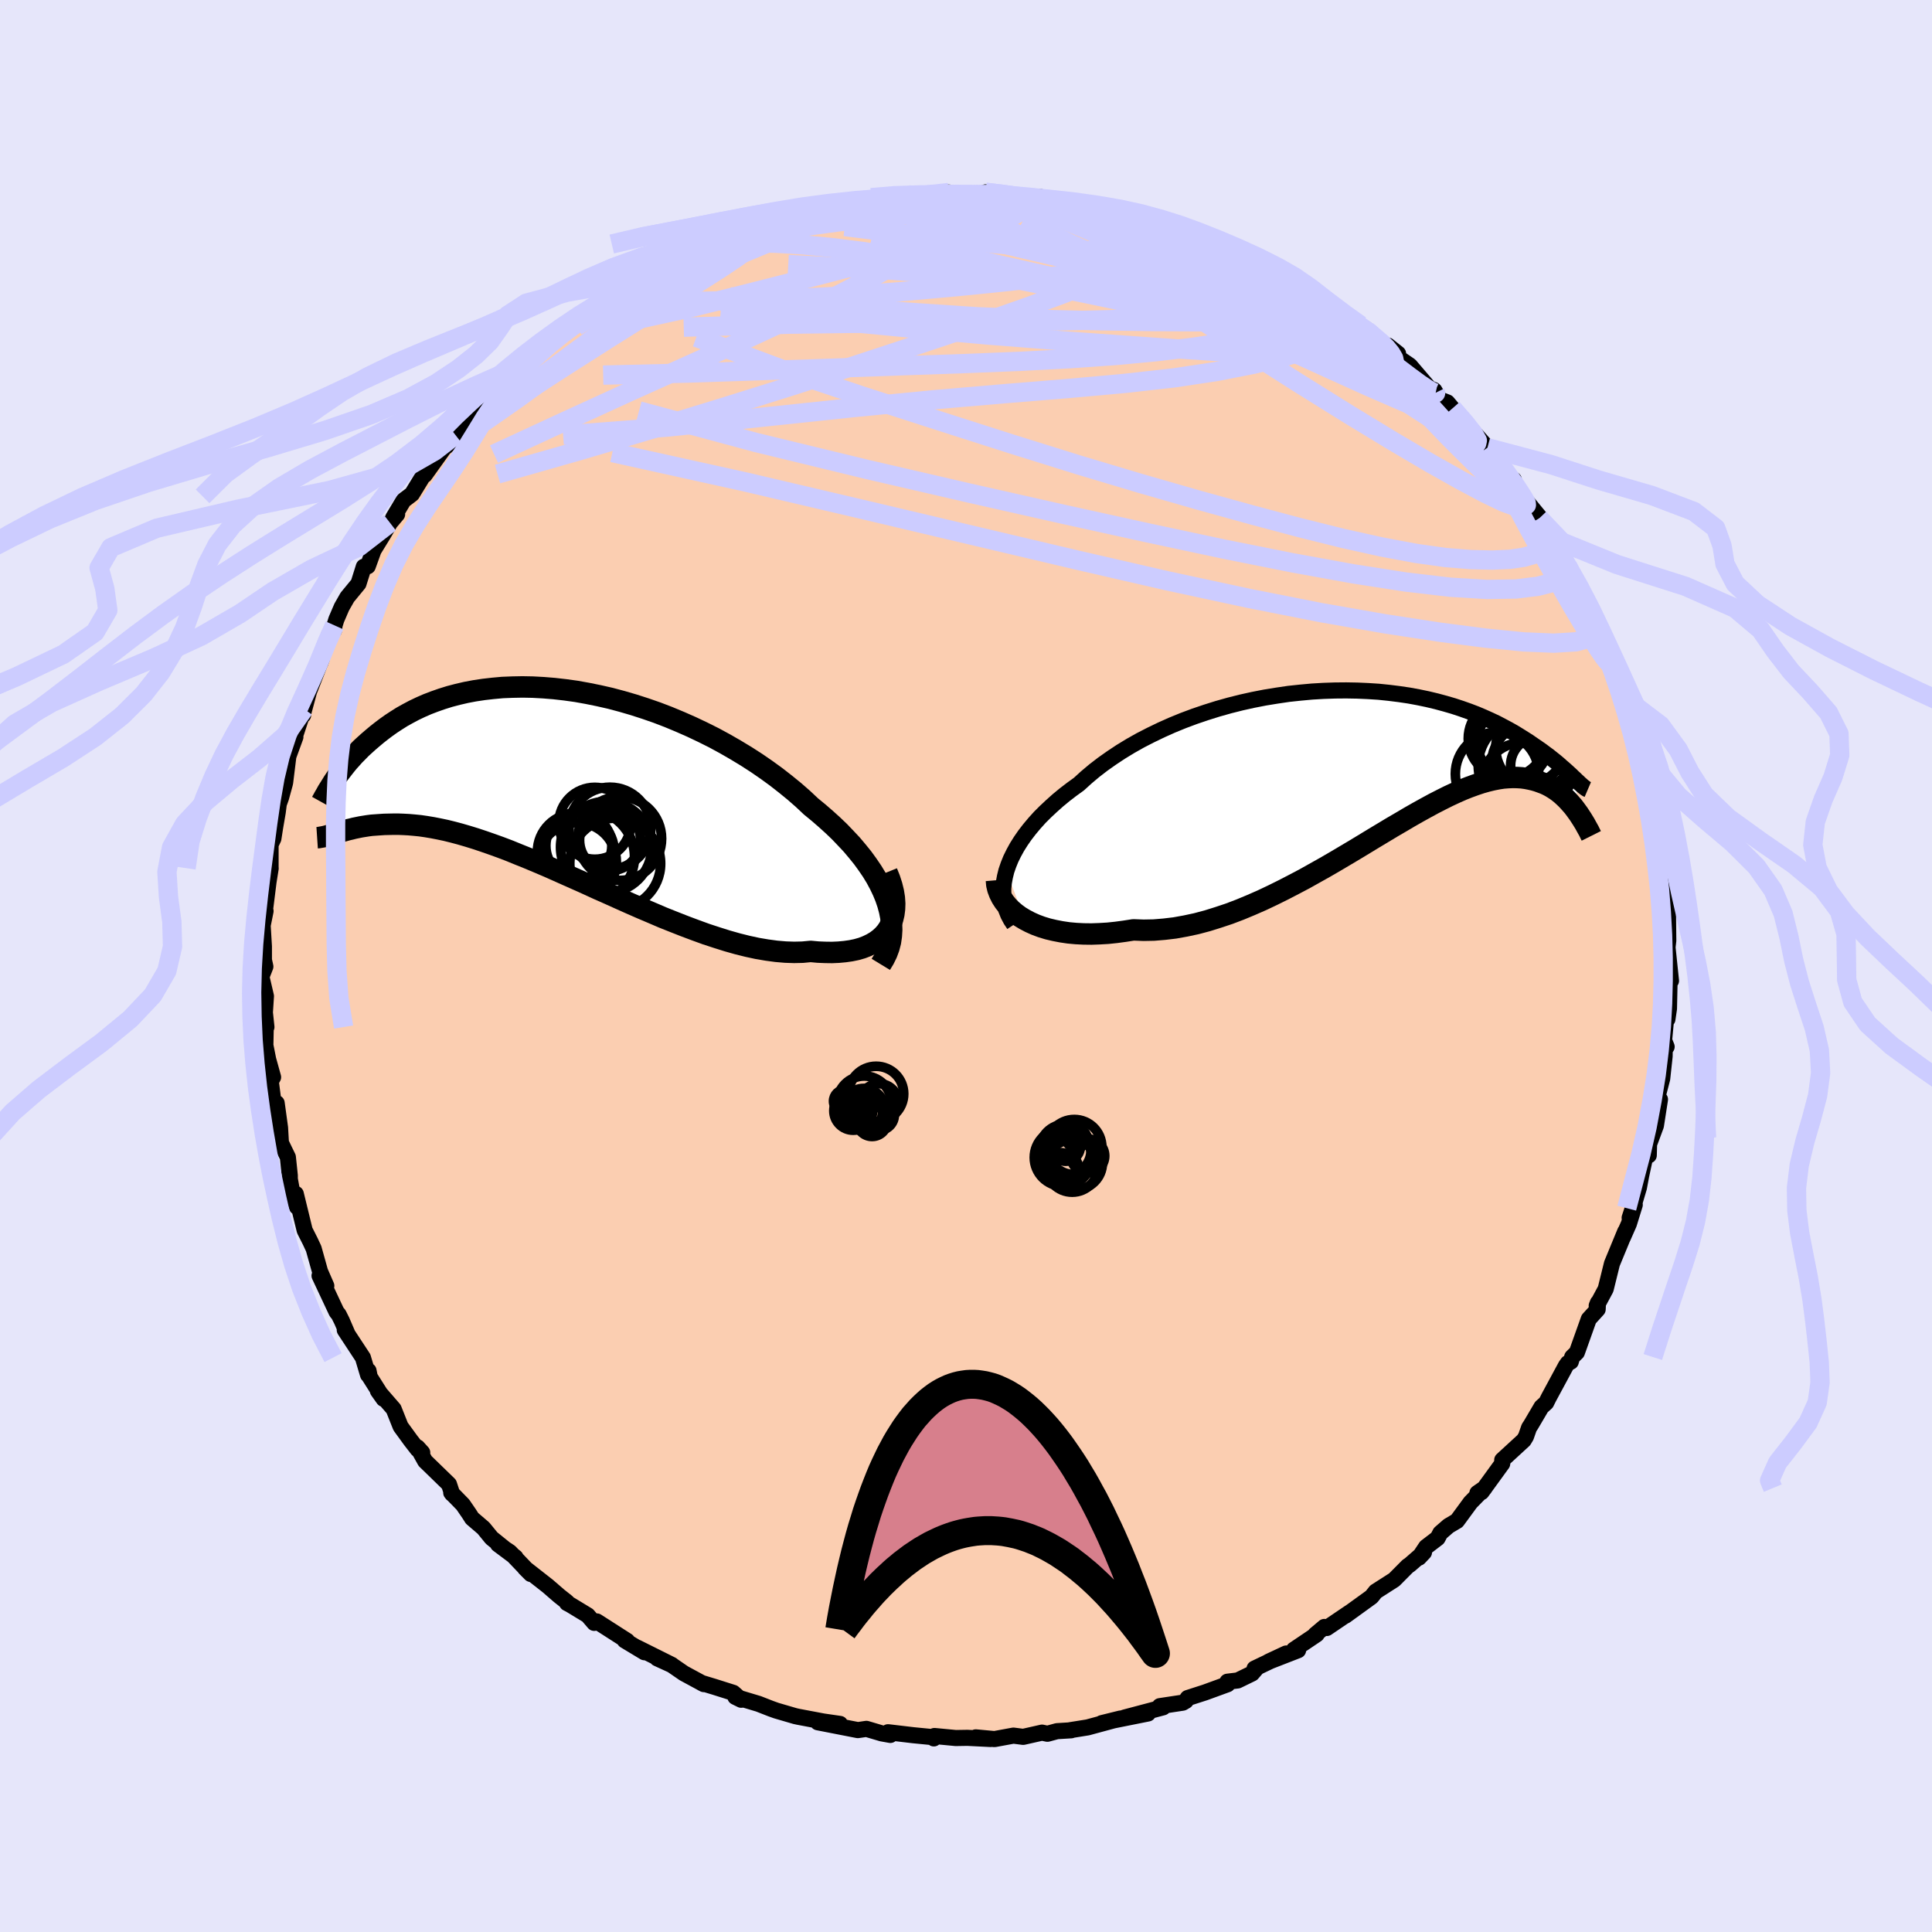 <svg viewBox="-100 -100 200 200" xmlns="http://www.w3.org/2000/svg" width="500" height="500" id="face-svg">
    <defs>
      <clipPath id="leftEyeClipPath">
        <polyline points="34.96,12.96 34.73,12.28 34.45,11.6 34.12,10.91 33.75,10.22 33.33,9.53 32.86,8.84 32.36,8.15 31.81,7.47 31.23,6.78 30.6,6.11 29.95,5.43 29.26,4.77 28.53,4.11 27.78,3.46 27,2.82 26.17,2.04 25.29,1.27 24.37,0.52 23.41,-0.23 22.42,-0.95 21.39,-1.66 20.32,-2.35 19.23,-3.01 18.12,-3.65 16.98,-4.27 15.82,-4.85 14.64,-5.41 13.46,-5.93 12.26,-6.43 11.06,-6.89 9.85,-7.31 8.64,-7.7 7.44,-8.05 6.24,-8.37 5.05,-8.64 3.87,-8.88 2.7,-9.09 1.55,-9.25 0.41,-9.38 -0.7,-9.47 -1.8,-9.53 -2.87,-9.55 -3.91,-9.53 -4.93,-9.49 -5.92,-9.4 -6.88,-9.29 -7.81,-9.15 -8.71,-8.98 -9.57,-8.78 -10.41,-8.56 -11.21,-8.31 -11.98,-8.04 -12.71,-7.76 -13.42,-7.45 -14.09,-7.13 -14.73,-6.79 -15.34,-6.45 -15.91,-6.09 -16.46,-5.73 -16.98,-5.36 -17.47,-4.99 -17.94,-4.62 -18.38,-4.25 -18.8,-3.89 -19.2,-3.53 -19.58,-3.18 -19.93,-2.82 -20.27,-2.48 -20.58,-2.13 -20.88,-1.8 -21.15,-1.47 -21.41,-1.14 -21.65,-0.83 -21.88,-0.53 -22.09,-0.24 -22.28,0.04 -22.46,0.31 -22.62,0.57 -22.77,0.81 -22.24,5.62 -21.99,5.54 -21.74,5.47 -21.48,5.39 -21.2,5.31 -20.91,5.23 -20.6,5.16 -20.29,5.08 -19.95,5.01 -19.61,4.94 -19.24,4.88 -18.86,4.82 -18.47,4.77 -18.05,4.74 -17.62,4.71 -17.17,4.68 -16.71,4.67 -16.22,4.66 -15.71,4.66 -15.19,4.68 -14.63,4.71 -14.06,4.76 -13.46,4.82 -12.84,4.91 -12.18,5.02 -11.51,5.15 -10.8,5.3 -10.07,5.48 -9.32,5.68 -8.53,5.91 -7.72,6.16 -6.88,6.44 -6.02,6.74 -5.13,7.06 -4.21,7.41 -3.28,7.79 -2.31,8.18 -1.33,8.59 -0.32,9.02 0.7,9.47 1.75,9.94 2.81,10.41 3.88,10.89 4.97,11.39 6.08,11.88 7.19,12.38 8.31,12.88 9.43,13.37 10.56,13.85 11.68,14.33 12.81,14.78 13.93,15.22 15.05,15.64 16.15,16.04 17.25,16.4 18.33,16.74 19.39,17.04 20.43,17.3 21.45,17.52 22.45,17.69 23.42,17.82 24.36,17.9 25.26,17.93 26.13,17.91 26.97,17.83 27.73,17.9 28.47,17.93 29.18,17.94 29.86,17.91 30.51,17.85 31.14,17.76 31.72,17.64 32.28,17.48 32.8,17.28 33.28,17.05 33.72,16.79 34.12,16.49 34.48,16.16 34.8,15.79 35.07,15.39" />
      </clipPath>
      <clipPath id="rightEyeClipPath">
        <polyline points="-37.56,11.6 -37.35,10.99 -37.1,10.37 -36.8,9.76 -36.46,9.14 -36.07,8.52 -35.64,7.9 -35.17,7.29 -34.66,6.68 -34.11,6.07 -33.52,5.48 -32.89,4.89 -32.23,4.3 -31.54,3.73 -30.81,3.17 -30.05,2.62 -29.28,1.92 -28.46,1.23 -27.59,0.56 -26.67,-0.09 -25.72,-0.72 -24.72,-1.33 -23.69,-1.91 -22.62,-2.46 -21.52,-2.99 -20.4,-3.49 -19.25,-3.96 -18.07,-4.4 -16.89,-4.8 -15.68,-5.18 -14.47,-5.52 -13.24,-5.83 -12.02,-6.1 -10.79,-6.34 -9.56,-6.54 -8.34,-6.72 -7.12,-6.85 -5.92,-6.96 -4.72,-7.03 -3.54,-7.07 -2.38,-7.08 -1.24,-7.06 -0.12,-7.01 0.97,-6.94 2.04,-6.83 3.08,-6.7 4.1,-6.55 5.08,-6.37 6.04,-6.17 6.96,-5.95 7.85,-5.71 8.71,-5.46 9.53,-5.19 10.32,-4.91 11.08,-4.62 11.81,-4.31 12.5,-4 13.16,-3.69 13.79,-3.36 14.39,-3.04 14.96,-2.72 15.5,-2.39 16.01,-2.07 16.5,-1.76 16.96,-1.44 17.4,-1.14 17.82,-0.85 18.22,-0.55 18.6,-0.27 18.95,0.01 19.29,0.28 19.6,0.54 19.89,0.8 20.17,1.04 20.43,1.27 20.67,1.49 20.9,1.7 21.1,1.9 21.3,2.08 21.48,2.26 21.48,5.43 21.29,5.17 21.09,4.91 20.87,4.66 20.65,4.41 20.42,4.17 20.17,3.93 19.92,3.7 19.65,3.48 19.37,3.27 19.08,3.08 18.77,2.89 18.45,2.72 18.12,2.57 17.77,2.44 17.41,2.31 17.03,2.2 16.64,2.11 16.23,2.03 15.8,1.97 15.35,1.94 14.88,1.93 14.39,1.95 13.88,1.99 13.35,2.07 12.79,2.18 12.21,2.32 11.61,2.49 10.98,2.7 10.32,2.94 9.64,3.21 8.94,3.52 8.21,3.86 7.45,4.24 6.67,4.64 5.86,5.08 5.03,5.54 4.17,6.03 3.29,6.55 2.38,7.08 1.45,7.64 0.5,8.21 -0.47,8.8 -1.46,9.4 -2.47,10 -3.5,10.61 -4.55,11.22 -5.62,11.82 -6.69,12.42 -7.79,13 -8.89,13.57 -10,14.12 -11.12,14.65 -12.24,15.14 -13.37,15.61 -14.5,16.04 -15.64,16.42 -16.76,16.77 -17.89,17.07 -19.01,17.31 -20.12,17.51 -21.21,17.64 -22.3,17.73 -23.36,17.75 -24.41,17.71 -25.31,17.85 -26.2,17.97 -27.06,18.06 -27.92,18.11 -28.75,18.14 -29.56,18.13 -30.35,18.09 -31.12,18.02 -31.86,17.91 -32.58,17.77 -33.26,17.61 -33.92,17.41 -34.54,17.18 -35.12,16.92 -35.67,16.63" />
      </clipPath>
      <filter id="fuzzy">
        <feTurbulence id="turbulence" baseFrequency="0.05" numOctaves="3" type="noise" result="noise" />
        <feDisplacementMap in="SourceGraphic" in2="noise" scale="2" />
      </filter>
      <linearGradient id="rainbowGradient" x1="0%" y1="0%" x2="100%" y2="0%">
        <stop offset="0%" style="stop-color: [object Object]; stop-opacity: 1" />
        <stop offset="50%" style="stop-color: [object Object]; stop-opacity: 1" />
        <stop offset="100%" style="stop-color: [object Object]; stop-opacity: 1" />
      </linearGradient>
    </defs>
    <rect x="-100" y="-100" width="100%" height="100%" fill="rgb(230, 230, 250)" />
    <polyline id="faceContour" points="72.98,1.53 72.75,1.05 72.83,1.71 72.77,4.42 72.61,5.51 72.55,4.67 72.15,8.92 72.53,8.36 72.34,7.89 72.32,9.34 72.07,11.66 71.54,13.7 71.84,13.81 71.42,16.52 70.62,18.68 70.68,19.6 70.73,17.79 69.89,21.71 69.66,22.94 69.03,25.07 68.7,26.07 69.23,24.72 68.62,26.69 67.99,28.12 68.24,27.49 66.87,30.81 66.81,31.05 66.22,33.44 65.29,35.17 65.42,34.85 65.39,35.54 64.47,36.55 63.24,40 62.75,40.48 62.61,40.96 62.3,41.11 62.09,41.41 60.32,44.69 60.06,45.21 59.57,45.65 58.47,47.52 58.29,47.79 57.97,48.71 57.74,49.09 55.51,51.14 55.51,51.51 53.37,54.46 52.94,54.56 53.68,54.05 52.23,55.53 50.83,57.44 49.95,57.96 49.1,58.7 48.82,59.23 47.63,60.14 46.89,61.25 47.41,60.7 45.93,61.99 45.73,62.12 44.33,63.53 42.41,64.76 41.98,65.3 39.27,67.26 39.71,66.93 37.35,68.53 37.1,68.42 36.15,69.22 36.3,69.19 33.94,70.78 34.38,70.83 31.32,72.02 33.14,71.17 29.87,72.73 30.12,72.65 29.61,73.24 28.13,73.96 27.06,74.09 27.08,74.35 24.75,75.2 22.95,75.78 22.76,76.07 22.44,76.26 20.06,76.62 20.41,76.74 16.41,77.8 18.84,77.38 15.34,78.08 14.05,78.38 15.99,77.9 12.59,78.82 10.78,79.11 10.89,79.12 9.42,79.21 8.43,79.48 7.87,79.36 5.92,79.8 4.91,79.67 2.95,80.03 1.01,79.85 2.54,80.02 0.14,79.9 -1.06,79.92 -3.27,79.71 -3.33,79.96 -3.51,79.82 -5.45,79.63 -8.07,79.32 -7.83,79.6 -8.72,79.44 -10.31,78.97 -10.84,79.05 -11.2,79.1 -15.34,78.29 -13.04,78.46 -14.77,78.21 -17.37,77.72 -17.69,77.65 -19.64,77.08 -20.2,76.88 -21.48,76.38 -23.88,75.66 -23.27,75.96 -24.09,75.24 -26.05,74.62 -27.37,74.22 -27.14,74.34 -29.21,73.22 -30.46,72.36 -31.97,71.67 -30.45,72.35 -34.04,70.56 -33.29,71.04 -35.33,69.81 -35.07,69.87 -38.22,67.85 -38.49,68 -39.16,67.22 -40.99,66.11 -41.3,65.95 -41.3,65.85 -42.12,65.2 -43.31,64.17 -45.66,62.33 -45.05,62.94 -47.22,60.67 -48.45,59.86 -46.63,61.22 -49.11,59.22 -49.95,58.19 -51.13,57.18 -51.43,56.71 -52.08,55.76 -53.29,54.52 -53.19,54.65 -53.52,53.65 -55.99,51.25 -56.78,49.83 -56.29,50.37 -56.77,50.03 -57.49,49.1 -58.53,47.67 -59.25,45.86 -60.88,43.98 -60.29,44.81 -61.72,42.55 -61.85,41.9 -61.9,42.32 -62.43,40.54 -64.31,37.68 -64.05,38.04 -64.61,36.74 -64.94,36.08 -65.16,35.81 -66.92,32.06 -66.22,33.11 -66.87,31.62 -67.53,29.26 -67.88,28.51 -68.46,27.36 -69.38,23.59 -69.25,24.95 -69.71,23.65 -70,22.05 -70,21.69 -70.2,19.79 -70.59,18.99 -70.92,18.3 -71.01,16.74 -71.36,14.19 -71.54,15.27 -71.97,11.94 -71.73,11.51 -72.24,9.67 -72.53,8.21 -72.49,6.24 -72.66,6.65 -72.42,6.32 -72.58,4.81 -72.47,3.12 -72.94,1.11 -72.53,0.06 -72.68,-0.62 -72.68,-2.02 -72.81,-4.2 -72.51,-5.69 -72.67,-4.98 -72.2,-8.73 -71.98,-10.11 -71.99,-10.13 -71.99,-12.58 -71.7,-13.19 -71.51,-14.41 -71.25,-15.92 -71.14,-16.78 -70.91,-17.42 -70.52,-18.84 -70.48,-19.02 -70.15,-21.71 -69.42,-23.71 -69.85,-23.18 -69.35,-24.14 -68.54,-26.61 -68.62,-25.96 -68.57,-26.33 -68.01,-28.41 -66.66,-31.89 -66.83,-31.41 -65.95,-34.27 -65.42,-34.76 -65.37,-35.26 -65.18,-35.87 -64.63,-37.15 -64.05,-38.17 -62.89,-39.58 -62.34,-41.33 -61.93,-41.38 -61.33,-43.04 -60.31,-44.7 -59.63,-45.88 -58.89,-46.76 -59.29,-46.41 -58.22,-48.2 -57.66,-48.62 -57.35,-48.86 -55.92,-51.2 -56.04,-50.82 -54.04,-53.61 -53.75,-53.84 -52.86,-54.98 -53.15,-54.53 -52.42,-55.46 -49.4,-58.91 -49.57,-58.34 -47.76,-60.36 -47.57,-60.64 -46.39,-61.42 -46.54,-61.47 -46.63,-61.38 -45.07,-63.02 -43.18,-64.36 -43.99,-63.98 -41.79,-65.42 -41.13,-65.97 -41.67,-65.53 -39.87,-67.12 -36.81,-68.74 -36.47,-69.16 -37.18,-68.96 -36.24,-69.24 -32.03,-71.68 -33.03,-71.2 -33.5,-70.79 -32.31,-71.55 -29.74,-73.18 -27.49,-74.32 -29.98,-72.87 -26.72,-74.2 -25.27,-74.74 -24.63,-75.3 -24.35,-75.46 -22.24,-75.84 -21.05,-76.34 -19.85,-76.88 -18.61,-77.35 -17.87,-77.66 -16.9,-77.65 -15.37,-78.13 -14.48,-78.36 -11.91,-78.68 -11.7,-78.98 -11.98,-78.86 -11.17,-79.13 -8.52,-79.51 -7.21,-79.54 -6.26,-79.67 -5.93,-79.82 -5.77,-79.54 -3.19,-79.98 -1.78,-80.07 -0.4,-79.79 1.42,-79.86 0.63,-79.79 1.33,-79.82 2.04,-80.09 4.51,-79.79 6.03,-79.72 7.22,-79.55 7.25,-79.37 7.66,-79.62 8.93,-79.26 11.11,-79.04 12.58,-78.88 12.36,-78.86 15.07,-78.34 15.77,-78.2 17.61,-77.49 16.32,-78.03 17.41,-77.56 21.09,-76.79 22.05,-76.29 21.85,-76.41 22.36,-76.16 24.78,-75.12 26.23,-74.74 28.37,-73.74 28.37,-73.64 27.59,-73.89 31.15,-72.17 31.16,-72.46 31.25,-71.93 32.17,-71.56 33.33,-70.83 34.28,-70.37 36.42,-69.34 38.01,-68.17 39.46,-67.05 38.81,-67.5 40.83,-66.32 41.55,-65.71 41.36,-65.98 41.62,-65.42 44.73,-63.39 43.67,-64.23 44.97,-62.83 45.95,-62.16 47.96,-59.81 48.43,-59.63 48.49,-59.58 49.01,-58.66 49.83,-58.34 50.35,-57.72 51.68,-56.24 53.98,-53.65 53.8,-53.84 55.23,-51.85 55.33,-51.88 56.95,-49.54 56.71,-50.34 56.8,-49.56 57.24,-49.07 59.43,-46.41 59.34,-46.34 60.45,-44.53 61.09,-43.71 60.94,-43.71 62.26,-41.43 62.11,-41.37 63.51,-38.86 63.14,-39.47 64.23,-37.68 64.7,-36.64 66.16,-33.31 65.95,-34.21 66.72,-32.09 66.94,-30.74 67.1,-30.66 67.84,-29.51 68.07,-27.77 68.19,-27.73 69.34,-25.04 69.43,-24.48 69.3,-24.39 70.04,-22.34 70.22,-21.7 70.81,-18.98 70.71,-18.59 71.09,-17.89 71.28,-16.34 71.56,-15.54 71.59,-14.3 71.72,-11.98 71.61,-12.69 72.31,-9.34 72.45,-7.48 72.52,-6.84 72.61,-6.37 72.74,-5.71 72.67,-5.33 72.7,-2.63 72.62,-1.93 72.98,1.53 72.75,1.05" fill="rgb(251, 206, 177)" stroke="black" stroke-width="1.667" stroke-linejoin="round" filter="url(#fuzzy)" />
    <g transform="translate(41.74 -21.45)">
      <polyline id="rightCountour" points="-37.56,11.6 -37.35,10.99 -37.1,10.37 -36.8,9.76 -36.46,9.14 -36.07,8.52 -35.64,7.9 -35.17,7.29 -34.66,6.68 -34.11,6.07 -33.52,5.48 -32.89,4.89 -32.23,4.3 -31.54,3.73 -30.81,3.17 -30.05,2.62 -29.28,1.92 -28.46,1.23 -27.59,0.56 -26.67,-0.09 -25.72,-0.72 -24.72,-1.33 -23.69,-1.91 -22.62,-2.46 -21.52,-2.99 -20.4,-3.49 -19.25,-3.96 -18.07,-4.4 -16.89,-4.8 -15.68,-5.18 -14.47,-5.52 -13.24,-5.83 -12.02,-6.1 -10.79,-6.34 -9.56,-6.54 -8.34,-6.72 -7.12,-6.85 -5.92,-6.96 -4.72,-7.03 -3.54,-7.07 -2.38,-7.08 -1.24,-7.06 -0.12,-7.01 0.97,-6.94 2.04,-6.83 3.08,-6.7 4.1,-6.55 5.08,-6.37 6.04,-6.17 6.96,-5.95 7.85,-5.71 8.71,-5.46 9.53,-5.19 10.32,-4.91 11.08,-4.62 11.81,-4.31 12.5,-4 13.16,-3.69 13.79,-3.36 14.39,-3.04 14.96,-2.72 15.5,-2.39 16.01,-2.07 16.5,-1.76 16.96,-1.44 17.4,-1.14 17.82,-0.85 18.22,-0.55 18.6,-0.27 18.95,0.01 19.29,0.28 19.6,0.54 19.89,0.8 20.17,1.04 20.43,1.27 20.67,1.49 20.9,1.7 21.1,1.9 21.3,2.08 21.48,2.26 21.48,5.43 21.29,5.17 21.09,4.91 20.87,4.66 20.65,4.41 20.42,4.17 20.17,3.93 19.92,3.7 19.65,3.48 19.37,3.27 19.08,3.08 18.77,2.89 18.45,2.72 18.12,2.57 17.77,2.44 17.41,2.31 17.03,2.2 16.64,2.11 16.23,2.03 15.8,1.97 15.35,1.94 14.88,1.93 14.39,1.95 13.88,1.99 13.35,2.07 12.79,2.18 12.21,2.32 11.61,2.49 10.98,2.7 10.32,2.94 9.64,3.21 8.94,3.52 8.21,3.86 7.45,4.24 6.67,4.64 5.86,5.08 5.03,5.54 4.17,6.03 3.29,6.55 2.38,7.08 1.45,7.64 0.5,8.21 -0.47,8.8 -1.46,9.4 -2.47,10 -3.5,10.61 -4.55,11.22 -5.62,11.82 -6.69,12.42 -7.79,13 -8.89,13.57 -10,14.12 -11.12,14.65 -12.24,15.14 -13.37,15.61 -14.5,16.04 -15.64,16.42 -16.76,16.77 -17.89,17.07 -19.01,17.31 -20.12,17.51 -21.21,17.64 -22.3,17.73 -23.36,17.75 -24.41,17.71 -25.31,17.85 -26.2,17.97 -27.06,18.06 -27.92,18.11 -28.75,18.14 -29.56,18.13 -30.35,18.09 -31.12,18.02 -31.86,17.91 -32.58,17.77 -33.26,17.61 -33.92,17.41 -34.54,17.18 -35.12,16.92 -35.67,16.63" fill="white" stroke="white" stroke-width="0" stroke-linejoin="round" filter="url(#fuzzy)" />
    </g>
    <g transform="translate(-43.05 -19.34)">
      <polyline id="leftCountour" points="34.96,12.96 34.73,12.28 34.45,11.6 34.12,10.91 33.75,10.22 33.33,9.53 32.86,8.84 32.36,8.15 31.81,7.47 31.23,6.78 30.6,6.11 29.95,5.43 29.26,4.77 28.53,4.11 27.78,3.46 27,2.82 26.17,2.04 25.29,1.27 24.37,0.52 23.41,-0.23 22.42,-0.95 21.39,-1.66 20.32,-2.35 19.23,-3.01 18.12,-3.65 16.98,-4.27 15.82,-4.85 14.64,-5.41 13.46,-5.93 12.26,-6.43 11.06,-6.89 9.85,-7.31 8.64,-7.7 7.44,-8.05 6.24,-8.37 5.05,-8.64 3.87,-8.88 2.7,-9.09 1.55,-9.25 0.41,-9.38 -0.7,-9.47 -1.8,-9.53 -2.87,-9.55 -3.91,-9.53 -4.93,-9.49 -5.92,-9.4 -6.88,-9.29 -7.81,-9.15 -8.71,-8.98 -9.57,-8.78 -10.41,-8.56 -11.21,-8.31 -11.98,-8.04 -12.71,-7.76 -13.42,-7.45 -14.09,-7.13 -14.73,-6.79 -15.34,-6.45 -15.91,-6.09 -16.46,-5.73 -16.98,-5.36 -17.47,-4.99 -17.94,-4.62 -18.38,-4.25 -18.8,-3.89 -19.2,-3.53 -19.58,-3.18 -19.93,-2.82 -20.27,-2.48 -20.58,-2.13 -20.88,-1.8 -21.15,-1.47 -21.41,-1.14 -21.65,-0.83 -21.88,-0.53 -22.09,-0.24 -22.28,0.04 -22.46,0.31 -22.62,0.57 -22.77,0.81 -22.24,5.62 -21.99,5.54 -21.74,5.47 -21.48,5.39 -21.2,5.31 -20.91,5.23 -20.6,5.16 -20.29,5.08 -19.95,5.01 -19.61,4.94 -19.24,4.88 -18.86,4.82 -18.47,4.77 -18.05,4.74 -17.62,4.71 -17.17,4.68 -16.71,4.67 -16.22,4.66 -15.71,4.66 -15.19,4.68 -14.63,4.71 -14.06,4.76 -13.46,4.82 -12.84,4.91 -12.18,5.02 -11.51,5.15 -10.8,5.3 -10.07,5.48 -9.32,5.68 -8.53,5.91 -7.72,6.16 -6.88,6.44 -6.02,6.74 -5.13,7.06 -4.21,7.41 -3.28,7.79 -2.31,8.18 -1.33,8.59 -0.32,9.02 0.7,9.47 1.75,9.94 2.81,10.41 3.88,10.89 4.97,11.39 6.08,11.88 7.19,12.38 8.31,12.88 9.43,13.37 10.56,13.85 11.68,14.33 12.81,14.78 13.93,15.22 15.05,15.64 16.15,16.04 17.25,16.4 18.33,16.74 19.39,17.04 20.43,17.3 21.45,17.52 22.45,17.69 23.42,17.82 24.36,17.9 25.26,17.93 26.13,17.91 26.97,17.83 27.73,17.9 28.47,17.93 29.18,17.94 29.86,17.91 30.51,17.85 31.14,17.76 31.72,17.64 32.28,17.48 32.8,17.28 33.28,17.05 33.72,16.79 34.12,16.49 34.48,16.16 34.8,15.79 35.07,15.39" fill="white" stroke="white" stroke-width="0" stroke-linejoin="round" filter="url(#fuzzy)" />
    </g>
    <g transform="translate(41.74 -21.45)">
      <polyline id="rightUpper" points="-36.77,17.16 -37.09,16.68 -37.36,16.17 -37.57,15.65 -37.73,15.11 -37.83,14.55 -37.88,13.98 -37.88,13.4 -37.82,12.81 -37.71,12.21 -37.56,11.6 -37.35,10.99 -37.1,10.37 -36.8,9.76 -36.46,9.14 -36.07,8.52 -35.64,7.9 -35.17,7.29 -34.66,6.68 -34.11,6.07 -33.52,5.48 -32.89,4.89 -32.23,4.3 -31.54,3.73 -30.81,3.17 -30.05,2.62 -29.28,1.92 -28.46,1.23 -27.59,0.56 -26.67,-0.09 -25.72,-0.72 -24.72,-1.33 -23.69,-1.91 -22.62,-2.46 -21.52,-2.99 -20.4,-3.49 -19.25,-3.96 -18.07,-4.4 -16.89,-4.8 -15.68,-5.18 -14.47,-5.52 -13.24,-5.83 -12.02,-6.1 -10.79,-6.34 -9.56,-6.54 -8.34,-6.72 -7.12,-6.85 -5.92,-6.96 -4.72,-7.03 -3.54,-7.07 -2.38,-7.08 -1.24,-7.06 -0.12,-7.01 0.97,-6.94 2.04,-6.83 3.08,-6.7 4.1,-6.55 5.08,-6.37 6.04,-6.17 6.96,-5.95 7.85,-5.71 8.71,-5.46 9.53,-5.19 10.32,-4.91 11.08,-4.62 11.81,-4.31 12.5,-4 13.16,-3.69 13.79,-3.36 14.39,-3.04 14.96,-2.72 15.5,-2.39 16.01,-2.07 16.5,-1.76 16.96,-1.44 17.4,-1.14 17.82,-0.85 18.22,-0.55 18.6,-0.27 18.95,0.01 19.29,0.28 19.6,0.54 19.89,0.8 20.17,1.04 20.43,1.27 20.67,1.49 20.9,1.7 21.1,1.9 21.3,2.08 21.48,2.26 21.65,2.41 21.8,2.56 21.94,2.68 22.07,2.8 22.19,2.9 22.3,2.98 22.39,3.05 22.48,3.11 22.56,3.15 22.63,3.18" fill="none" stroke="black" stroke-width="1.667" stroke-linejoin="round" filter="url(#fuzzy)" />
      <polyline id="rightLower" points="-38.59,12.57 -38.55,13.04 -38.44,13.5 -38.27,13.95 -38.05,14.39 -37.77,14.82 -37.44,15.23 -37.07,15.61 -36.64,15.98 -36.18,16.32 -35.67,16.63 -35.12,16.92 -34.54,17.18 -33.92,17.41 -33.26,17.61 -32.58,17.77 -31.86,17.91 -31.12,18.02 -30.35,18.09 -29.56,18.13 -28.75,18.14 -27.92,18.11 -27.06,18.06 -26.2,17.97 -25.31,17.85 -24.41,17.71 -23.36,17.75 -22.3,17.73 -21.21,17.64 -20.12,17.51 -19.01,17.31 -17.89,17.07 -16.76,16.77 -15.64,16.42 -14.5,16.04 -13.37,15.61 -12.24,15.14 -11.12,14.65 -10,14.12 -8.89,13.57 -7.79,13 -6.69,12.42 -5.62,11.82 -4.55,11.22 -3.5,10.61 -2.47,10 -1.46,9.4 -0.47,8.8 0.5,8.21 1.45,7.64 2.38,7.08 3.29,6.55 4.17,6.03 5.03,5.54 5.86,5.08 6.67,4.64 7.45,4.24 8.21,3.86 8.94,3.52 9.64,3.21 10.32,2.94 10.98,2.7 11.61,2.49 12.21,2.32 12.79,2.18 13.35,2.07 13.88,1.99 14.39,1.95 14.88,1.93 15.35,1.94 15.8,1.97 16.23,2.03 16.64,2.11 17.03,2.2 17.41,2.31 17.77,2.44 18.12,2.57 18.45,2.72 18.77,2.89 19.08,3.08 19.37,3.27 19.65,3.48 19.92,3.7 20.17,3.93 20.42,4.17 20.65,4.41 20.87,4.66 21.09,4.91 21.29,5.17 21.48,5.43 21.67,5.69 21.84,5.95 22.01,6.21 22.17,6.47 22.33,6.73 22.47,6.99 22.61,7.24 22.75,7.49 22.87,7.74 22.99,7.98" fill="none" stroke="black" stroke-width="2.222" stroke-linejoin="round" filter="url(#fuzzy)" />
      <circle r="4.938" cx="15.72" cy="-2.092" stroke="black" fill="none" stroke-width="1.0" filter="url(#fuzzy)" clip-path="url(#rightEyeClipPath)" /><circle r="4.346" cx="17.01" cy="0.548" stroke="black" fill="none" stroke-width="1.0" filter="url(#fuzzy)" clip-path="url(#rightEyeClipPath)" /><circle r="4.882" cx="16.17" cy="0.678" stroke="black" fill="none" stroke-width="1.0" filter="url(#fuzzy)" clip-path="url(#rightEyeClipPath)" /><circle r="3.604" cx="14.775" cy="-1.717" stroke="black" fill="none" stroke-width="1.0" filter="url(#fuzzy)" clip-path="url(#rightEyeClipPath)" /><circle r="4.026" cx="14.28" cy="-2.092" stroke="black" fill="none" stroke-width="1.0" filter="url(#fuzzy)" clip-path="url(#rightEyeClipPath)" /><circle r="4.442" cx="16.015" cy="2.728" stroke="black" fill="none" stroke-width="1.0" filter="url(#fuzzy)" clip-path="url(#rightEyeClipPath)" /><circle r="3.926" cx="14.655" cy="-1.627" stroke="black" fill="none" stroke-width="1.0" filter="url(#fuzzy)" clip-path="url(#rightEyeClipPath)" /><circle r="3.004" cx="17.64" cy="0.703" stroke="black" fill="none" stroke-width="1.0" filter="url(#fuzzy)" clip-path="url(#rightEyeClipPath)" /><circle r="4.318" cx="13.235" cy="1.568" stroke="black" fill="none" stroke-width="1.0" filter="url(#fuzzy)" clip-path="url(#rightEyeClipPath)" /><circle r="4.176" cx="17.275" cy="-1.117" stroke="black" fill="none" stroke-width="1.0" filter="url(#fuzzy)" clip-path="url(#rightEyeClipPath)" />
      </g>
    <g transform="translate(-43.05 -19.34)">
      <polyline id="leftUpper" points="34.23,19.17 34.57,18.61 34.85,18.04 35.07,17.45 35.23,16.84 35.32,16.22 35.36,15.59 35.34,14.95 35.27,14.29 35.14,13.63 34.96,12.96 34.73,12.28 34.45,11.6 34.12,10.91 33.75,10.22 33.33,9.53 32.86,8.84 32.36,8.15 31.81,7.47 31.23,6.78 30.6,6.11 29.95,5.43 29.26,4.77 28.53,4.11 27.78,3.46 27,2.82 26.17,2.04 25.29,1.27 24.37,0.52 23.41,-0.23 22.42,-0.95 21.39,-1.66 20.32,-2.35 19.23,-3.01 18.12,-3.65 16.98,-4.27 15.82,-4.85 14.64,-5.41 13.46,-5.93 12.26,-6.43 11.06,-6.89 9.85,-7.31 8.64,-7.7 7.44,-8.05 6.24,-8.37 5.05,-8.64 3.87,-8.88 2.7,-9.09 1.55,-9.25 0.41,-9.38 -0.7,-9.47 -1.8,-9.53 -2.87,-9.55 -3.91,-9.53 -4.93,-9.49 -5.92,-9.4 -6.88,-9.29 -7.81,-9.15 -8.71,-8.98 -9.57,-8.78 -10.41,-8.56 -11.21,-8.31 -11.98,-8.04 -12.71,-7.76 -13.42,-7.45 -14.09,-7.13 -14.73,-6.79 -15.34,-6.45 -15.91,-6.09 -16.46,-5.73 -16.98,-5.36 -17.47,-4.99 -17.94,-4.62 -18.38,-4.25 -18.8,-3.89 -19.2,-3.53 -19.58,-3.18 -19.93,-2.82 -20.27,-2.48 -20.58,-2.13 -20.88,-1.8 -21.15,-1.47 -21.41,-1.14 -21.65,-0.83 -21.88,-0.53 -22.09,-0.24 -22.28,0.04 -22.46,0.31 -22.62,0.57 -22.77,0.81 -22.91,1.03 -23.04,1.24 -23.15,1.44 -23.25,1.62 -23.35,1.79 -23.43,1.93 -23.5,2.07 -23.57,2.18 -23.62,2.28 -23.67,2.37" fill="none" stroke="black" stroke-width="2.222" stroke-linejoin="round" filter="url(#fuzzy)" />
      <polyline id="leftLower" points="34.87,9.64 35.15,10.33 35.37,11.01 35.53,11.66 35.63,12.28 35.67,12.88 35.65,13.44 35.58,13.98 35.46,14.48 35.29,14.95 35.07,15.39 34.8,15.79 34.48,16.16 34.12,16.49 33.72,16.79 33.28,17.05 32.8,17.28 32.28,17.48 31.72,17.64 31.14,17.76 30.51,17.85 29.86,17.91 29.18,17.94 28.47,17.93 27.73,17.9 26.97,17.83 26.13,17.91 25.26,17.93 24.36,17.9 23.42,17.82 22.45,17.69 21.45,17.52 20.43,17.3 19.39,17.04 18.33,16.74 17.25,16.4 16.15,16.04 15.05,15.64 13.93,15.22 12.81,14.78 11.68,14.33 10.56,13.85 9.43,13.37 8.31,12.88 7.19,12.38 6.08,11.88 4.97,11.39 3.88,10.89 2.81,10.41 1.75,9.94 0.7,9.47 -0.32,9.02 -1.33,8.59 -2.31,8.18 -3.28,7.79 -4.21,7.41 -5.13,7.06 -6.02,6.74 -6.88,6.44 -7.72,6.16 -8.53,5.91 -9.32,5.68 -10.07,5.48 -10.8,5.3 -11.51,5.15 -12.18,5.02 -12.84,4.91 -13.46,4.82 -14.06,4.76 -14.63,4.71 -15.19,4.68 -15.71,4.66 -16.22,4.66 -16.71,4.67 -17.17,4.68 -17.62,4.71 -18.05,4.74 -18.47,4.77 -18.86,4.82 -19.24,4.88 -19.61,4.94 -19.95,5.01 -20.29,5.08 -20.6,5.16 -20.91,5.23 -21.2,5.31 -21.48,5.39 -21.74,5.47 -21.99,5.54 -22.24,5.62 -22.47,5.69 -22.69,5.75 -22.9,5.81 -23.1,5.87 -23.29,5.92 -23.47,5.96 -23.64,5.99 -23.81,6.02 -23.97,6.05 -24.12,6.06" fill="none" stroke="black" stroke-width="2.222" stroke-linejoin="round" filter="url(#fuzzy)" />
      <circle r="3.416" cx="2.971" cy="6.888" stroke="black" fill="none" stroke-width="1.0" filter="url(#fuzzy)" clip-path="url(#leftEyeClipPath)" /><circle r="3.98" cx="2.661" cy="7.523" stroke="black" fill="none" stroke-width="1.0" filter="url(#fuzzy)" clip-path="url(#leftEyeClipPath)" /><circle r="4.328" cx="7.211" cy="6.153" stroke="black" fill="none" stroke-width="1.0" filter="url(#fuzzy)" clip-path="url(#leftEyeClipPath)" /><circle r="4.236" cx="6.191" cy="5.068" stroke="black" fill="none" stroke-width="1.0" filter="url(#fuzzy)" clip-path="url(#leftEyeClipPath)" /><circle r="4.702" cx="6.736" cy="8.738" stroke="black" fill="none" stroke-width="1.0" filter="url(#fuzzy)" clip-path="url(#leftEyeClipPath)" /><circle r="4.05" cx="2.806" cy="8.553" stroke="black" fill="none" stroke-width="1.0" filter="url(#fuzzy)" clip-path="url(#leftEyeClipPath)" /><circle r="4.724" cx="5.801" cy="7.033" stroke="black" fill="none" stroke-width="1.0" filter="url(#fuzzy)" clip-path="url(#leftEyeClipPath)" /><circle r="3.722" cx="4.626" cy="4.568" stroke="black" fill="none" stroke-width="1.0" filter="url(#fuzzy)" clip-path="url(#leftEyeClipPath)" /><circle r="3.16" cx="6.206" cy="6.313" stroke="black" fill="none" stroke-width="1.0" filter="url(#fuzzy)" clip-path="url(#leftEyeClipPath)" /><circle r="4.846" cx="3.886" cy="8.023" stroke="black" fill="none" stroke-width="1.0" filter="url(#fuzzy)" clip-path="url(#leftEyeClipPath)" />
    </g>
    <g id="hairs">
      <polyline points="2.04,-80.09 3.98,-79.86 5.18,-79.68 5.83,-79.52 6.13,-79.33 6.25,-79.11 6.22,-78.82 6,-78.48 5.52,-78.05 4.7,-77.56 3.48,-76.99 1.84,-76.36 -0.24,-75.66 -2.78,-74.89 -5.76,-74.04 -9.22,-73.08 -13.22,-72.02 -17.84,-70.83 -23.15,-69.48 -29.02,-68.03 -35.21,-66.67" fill="none" stroke="rgb(204, 204, 255)" stroke-width="2" stroke-linejoin="round" filter="url(#fuzzy)" /><polyline points="56.8,-49.56 57.44,-48.72 57.84,-47.9 57.69,-47.49 56.95,-47.54 55.64,-48.02 53.75,-48.93 51.25,-50.26 48.1,-52.03 44.26,-54.29 39.7,-57.06 34.39,-60.37 28.39,-64.2 21.75,-68.63 14.41,-73.78" fill="none" stroke="rgb(204, 204, 255)" stroke-width="2" stroke-linejoin="round" filter="url(#fuzzy)" /><polyline points="-19.85,-76.88 -18.81,-77.25 -17.85,-77.52 -16.87,-77.75 -15.91,-77.95 -15.06,-78.11 -14.43,-78.21 -14.05,-78.24 -13.91,-78.19 -13.99,-78.05 -14.29,-77.81 -14.87,-77.46 -15.78,-76.98 -17.06,-76.37 -18.69,-75.64 -20.67,-74.79 -23.08,-73.79 -26,-72.62 -29.4,-71.33 -33.03,-70.06" fill="none" stroke="rgb(204, 204, 255)" stroke-width="2" stroke-linejoin="round" filter="url(#fuzzy)" /><polyline points="38.81,-67.5 40.02,-66.63 40.16,-66.09 39.66,-65.61 38.71,-65.07 37.3,-64.46 35.37,-63.78 32.88,-63.06 29.79,-62.3 26.03,-61.56 21.59,-60.89 16.42,-60.31 10.54,-59.78 3.93,-59.24 -3.43,-58.61 -11.62,-57.81 -20.73,-56.85 -30.81,-55.8 -41.71,-54.96" fill="none" stroke="rgb(204, 204, 255)" stroke-width="2" stroke-linejoin="round" filter="url(#fuzzy)" /><polyline points="-41.67,-65.53 -39.69,-66.98 -37.86,-68.13 -36.36,-69.01 -34.94,-69.8 -33.45,-70.58 -31.94,-71.36 -30.5,-72.1 -29.16,-72.79 -27.93,-73.44 -26.83,-74.01 -25.97,-74.47 -25.41,-74.77 -25.18,-74.9 -25.22,-74.89 -25.61,-74.69" fill="none" stroke="rgb(204, 204, 255)" stroke-width="2" stroke-linejoin="round" filter="url(#fuzzy)" /><polyline points="64.7,-36.64 65.25,-34.76 64.64,-33.98 63.16,-33.56 60.85,-33.42 57.74,-33.55 53.8,-33.94 49.01,-34.56 43.33,-35.43 36.75,-36.58 29.26,-38.06 20.85,-39.87 11.5,-42.02 1.16,-44.46 -10.23,-47.15 -22.76,-50.09 -36.61,-53.15" fill="none" stroke="rgb(204, 204, 255)" stroke-width="2" stroke-linejoin="round" filter="url(#fuzzy)" /><polyline points="-36.24,-69.24 -33.88,-70.62 -33.13,-71.07 -32.6,-71.38 -31.93,-71.75 -31.21,-72.11 -30.58,-72.38 -30.13,-72.49 -29.86,-72.45 -29.8,-72.26 -29.95,-71.94 -30.32,-71.46 -30.96,-70.81 -31.91,-69.95 -33.23,-68.84 -34.99,-67.42 -37.22,-65.66 -39.89,-63.59 -42.94,-61.28 -46.29,-58.84 -49.94,-56.29" fill="none" stroke="rgb(204, 204, 255)" stroke-width="2" stroke-linejoin="round" filter="url(#fuzzy)" /><polyline points="0.63,-79.79 1.46,-79.85 2.71,-79.85 4.11,-79.79 5.4,-79.69 6.47,-79.59 7.33,-79.5 8.06,-79.41 8.71,-79.33 9.22,-79.25 9.54,-79.17 9.58,-79.11 9.29,-79.06 8.68,-79.03 7.71,-79.04 6.34,-79.11 4.5,-79.22 2.05,-79.37 -1.23,-79.51" fill="none" stroke="rgb(204, 204, 255)" stroke-width="2" stroke-linejoin="round" filter="url(#fuzzy)" /><polyline points="31.16,-72.46 31.49,-71.99 32.13,-71.53 32.89,-71.02 33.65,-70.48 34.28,-69.96 34.63,-69.51 34.62,-69.19 34.24,-69.01 33.5,-68.98 32.42,-69.07 30.99,-69.26 29.21,-69.54 27.07,-69.9 24.54,-70.33 21.63,-70.86 18.32,-71.51 14.56,-72.29 10.27,-73.24 5.33,-74.39 -0.23,-75.71 -6.09,-77.2" fill="none" stroke="rgb(204, 204, 255)" stroke-width="2" stroke-linejoin="round" filter="url(#fuzzy)" /><polyline points="34.28,-70.37 35.99,-69.38 37.01,-68.51 37.42,-67.86 37.34,-67.35 36.86,-66.94 36,-66.56 34.8,-66.18 33.25,-65.79 31.36,-65.38 29.09,-64.94 26.42,-64.48 23.29,-64.02 19.66,-63.59 15.5,-63.2 10.78,-62.87 5.51,-62.59 -0.27,-62.36 -6.54,-62.14 -13.32,-61.9 -20.71,-61.65 -28.79,-61.38 -37.56,-61.17" fill="none" stroke="rgb(204, 204, 255)" stroke-width="2" stroke-linejoin="round" filter="url(#fuzzy)" /><polyline points="-39.87,-67.12 -37.88,-68.24 -36.9,-68.87 -36.09,-69.38 -35.2,-69.91 -34.32,-70.41 -33.61,-70.81 -33.11,-71.1 -32.79,-71.28 -32.67,-71.32 -32.84,-71.16 -33.42,-70.73 -34.46,-69.99 -35.95,-68.99 -37.84,-67.77 -40.33,-66.23" fill="none" stroke="rgb(204, 204, 255)" stroke-width="2" stroke-linejoin="round" filter="url(#fuzzy)" /><polyline points="21.85,-76.41 22.74,-75.97 23.77,-75.38 24.4,-74.81 24.41,-74.32 23.8,-73.9 22.65,-73.49 20.98,-73.1 18.77,-72.71 16.02,-72.3 12.71,-71.85 8.85,-71.38 4.44,-70.87 -0.59,-70.36 -6.37,-69.84 -13.02,-69.34 -20.48,-68.96 -28.42,-68.79" fill="none" stroke="rgb(204, 204, 255)" stroke-width="2" stroke-linejoin="round" filter="url(#fuzzy)" /><polyline points="-36.24,-69.24 -33.81,-70.65 -32.82,-71.21 -31.95,-71.67 -30.83,-72.27 -29.57,-72.93 -28.37,-73.52 -27.36,-73.99 -26.57,-74.34 -26.03,-74.56 -25.81,-74.65 -25.96,-74.6 -26.47,-74.4 -27.4,-74.01 -29.1,-73.23" fill="none" stroke="rgb(204, 204, 255)" stroke-width="2" stroke-linejoin="round" filter="url(#fuzzy)" /><polyline points="2.04,-80.09 4.13,-79.83 5.79,-79.58 7.21,-79.31 8.59,-78.99 10.1,-78.63 11.79,-78.22 13.61,-77.76 15.49,-77.28 17.31,-76.79 19.03,-76.32 20.59,-75.88 21.98,-75.49 23.23,-75.13 24.38,-74.81 25.41,-74.52 26.27,-74.28 26.88,-74.13 27.22,-74.06 27.38,-74.07 27.29,-74.2" fill="none" stroke="rgb(204, 204, 255)" stroke-width="2" stroke-linejoin="round" filter="url(#fuzzy)" /><polyline points="-11.17,-79.13 -8.95,-79.28 -7.06,-79.12 -5.19,-78.72 -3.1,-78.13 -0.65,-77.37 2.17,-76.46 5.26,-75.4 8.51,-74.22 11.83,-72.92 15.22,-71.54 18.72,-70.09 22.36,-68.55 26.16,-66.93 30.07,-65.22 34.01,-63.46 37.88,-61.7 41.66,-59.99 45.36,-58.38 48.9,-56.95" fill="none" stroke="rgb(204, 204, 255)" stroke-width="2" stroke-linejoin="round" filter="url(#fuzzy)" /><polyline points="-32.31,-71.55 -30.2,-72.79 -28.79,-73.45 -27.54,-73.91 -26.19,-74.39 -24.76,-74.91 -23.33,-75.44 -21.95,-75.94 -20.66,-76.4 -19.52,-76.8 -18.62,-77.13 -18.01,-77.37 -17.72,-77.5 -17.77,-77.5 -18.17,-77.36 -18.97,-77.06 -20.29,-76.55" fill="none" stroke="rgb(204, 204, 255)" stroke-width="2" stroke-linejoin="round" filter="url(#fuzzy)" /><polyline points="-24.63,-75.3 -23.89,-75.51 -22.84,-75.78 -21.93,-76.02 -21.28,-76.16 -20.92,-76.15 -20.84,-75.97 -21.05,-75.61 -21.56,-75.06 -22.42,-74.31 -23.68,-73.37 -25.38,-72.23 -27.53,-70.86 -30.15,-69.24 -33.27,-67.29 -37.01,-64.94 -41.55,-62.05 -47.04,-58.5" fill="none" stroke="rgb(204, 204, 255)" stroke-width="2" stroke-linejoin="round" filter="url(#fuzzy)" /><polyline points="31.16,-72.46 31.32,-72.02 31.45,-71.61 31.34,-71.21 30.85,-70.79 29.82,-70.41 28.09,-70.13 25.53,-69.99 22.08,-70.03 17.7,-70.23 12.41,-70.57 6.22,-71.02 -0.86,-71.55 -8.93,-72.11 -18.4,-72.62" fill="none" stroke="rgb(204, 204, 255)" stroke-width="2" stroke-linejoin="round" filter="url(#fuzzy)" /><polyline points="-25.27,-74.74 -24.56,-75.17 -23.42,-75.57 -21.96,-76.02 -20.38,-76.5 -18.83,-76.98 -17.39,-77.42 -16.1,-77.8 -15.01,-78.11 -14.1,-78.35 -13.4,-78.52 -13,-78.61 -13.07,-78.59 -13.76,-78.45 -15.07,-78.15" fill="none" stroke="rgb(204, 204, 255)" stroke-width="2" stroke-linejoin="round" filter="url(#fuzzy)" /><polyline points="-26.72,-74.2 -25.41,-74.62 -23.94,-74.83 -22.03,-74.88 -19.68,-74.82 -16.97,-74.66 -13.99,-74.38 -10.77,-73.98 -7.33,-73.44 -3.67,-72.8 0.17,-72.07 4.14,-71.28 8.19,-70.47 12.27,-69.64 16.38,-68.78 20.56,-67.9 24.84,-66.94 29.25,-65.87 33.72,-64.69 38.15,-63.46 42.37,-62.4" fill="none" stroke="rgb(204, 204, 255)" stroke-width="2" stroke-linejoin="round" filter="url(#fuzzy)" /><polyline points="36.42,-69.34 37.55,-68.39 37.88,-67.79 37.59,-67.42 36.74,-67.16 35.33,-66.98 33.36,-66.86 30.81,-66.77 27.66,-66.71 23.87,-66.69 19.38,-66.71 14.14,-66.79 8.08,-66.93 1.17,-67.21 -6.54,-67.72 -14.98,-68.48 -24.4,-69.27" fill="none" stroke="rgb(204, 204, 255)" stroke-width="2" stroke-linejoin="round" filter="url(#fuzzy)" /><polyline points="41.55,-65.71 41.67,-65.63 42.27,-65.12 42.95,-64.54 43.53,-63.97 43.98,-63.41 44.27,-62.91 44.35,-62.52 44.19,-62.28 43.78,-62.2 43.12,-62.25 42.23,-62.41 41.11,-62.64 39.73,-62.96 38.07,-63.4 36.08,-64.01 33.73,-64.84 30.99,-65.91 27.83,-67.25 24.2,-68.83 20.08,-70.64 15.52,-72.64 10.71,-74.8 5.89,-77.16" fill="none" stroke="rgb(204, 204, 255)" stroke-width="2" stroke-linejoin="round" filter="url(#fuzzy)" /><polyline points="33.33,-70.83 34.57,-70.2 36.01,-69.38 37.23,-68.61 38.14,-68 38.78,-67.55 39.18,-67.26 39.38,-67.08 39.38,-67 39.18,-67.02 38.76,-67.14 38.06,-67.4 37.02,-67.82 35.61,-68.43 33.82,-69.26 31.61,-70.35 28.89,-71.75 25.47,-73.48 21.16,-75.6" fill="none" stroke="rgb(204, 204, 255)" stroke-width="2" stroke-linejoin="round" filter="url(#fuzzy)" /><polyline points="38.01,-68.17 38.79,-67.53 39.13,-67.19 39.24,-66.92 39.06,-66.73 38.55,-66.6 37.73,-66.53 36.57,-66.52 35.06,-66.57 33.13,-66.7 30.73,-66.95 27.8,-67.35 24.31,-67.95 20.25,-68.77 15.59,-69.81 10.32,-71.03 4.37,-72.37 -2.32,-73.85 -9.73,-75.52" fill="none" stroke="rgb(204, 204, 255)" stroke-width="2" stroke-linejoin="round" filter="url(#fuzzy)" /><polyline points="33.33,-70.83 34.32,-70.23 35.01,-69.46 35,-68.76 34.17,-68.21 32.51,-67.81 30.06,-67.53 26.85,-67.31 22.89,-67.13 18.18,-66.99 12.66,-66.85 6.29,-66.73 -0.96,-66.63 -9.13,-66.56 -18.41,-66.44 -29.22,-66.13" fill="none" stroke="rgb(204, 204, 255)" stroke-width="2" stroke-linejoin="round" filter="url(#fuzzy)" /><polyline points="-17.87,-77.66 -16.72,-77.79 -15.31,-78.05 -13.82,-78.32 -12.39,-78.57 -11.06,-78.78 -9.75,-78.97 -8.4,-79.15 -7.04,-79.32 -5.73,-79.46 -4.54,-79.58 -3.5,-79.68 -2.61,-79.76 -1.84,-79.81 -1.23,-79.84 -0.88,-79.86 -0.9,-79.87 -1.41,-79.86 -2.39,-79.84 -3.68,-79.79 -5.02,-79.74" fill="none" stroke="rgb(204, 204, 255)" stroke-width="2" stroke-linejoin="round" filter="url(#fuzzy)" /><polyline points="53.98,-53.65 54.26,-53.24 54.88,-52.4 55.5,-51.58 56.03,-50.87 56.46,-50.27 56.84,-49.71 57.19,-49.17 57.5,-48.65 57.72,-48.22 57.8,-47.93 57.71,-47.81 57.43,-47.9 56.95,-48.21 56.28,-48.74 55.4,-49.49 54.34,-50.47 53.08,-51.66 51.62,-53.1 49.93,-54.79 47.99,-56.81 45.74,-59.18 43.16,-61.98 40.13,-65.31" fill="none" stroke="rgb(204, 204, 255)" stroke-width="2" stroke-linejoin="round" filter="url(#fuzzy)" /><polyline points="64.23,-37.68 64.87,-36.25 65.49,-34.87 65.95,-33.78 66.27,-32.92 66.49,-32.25 66.62,-31.77 66.66,-31.48 66.59,-31.39 66.39,-31.55 66.03,-32.01 65.48,-32.81 64.75,-33.95 63.83,-35.44 62.74,-37.27 61.45,-39.52 59.9,-42.29 58.05,-45.67 55.97,-49.6" fill="none" stroke="rgb(204, 204, 255)" stroke-width="2" stroke-linejoin="round" filter="url(#fuzzy)" /><polyline points="55.33,-51.88 56.28,-50.57 56.69,-50.01 57.03,-49.5 57.41,-48.92 57.77,-48.35 57.99,-47.93 58.01,-47.73 57.78,-47.81 57.27,-48.22 56.45,-48.97 55.31,-50.11 53.83,-51.67 52.01,-53.65 49.82,-56.06 47.23,-58.93 44.35,-62.21" fill="none" stroke="rgb(204, 204, 255)" stroke-width="2" stroke-linejoin="round" filter="url(#fuzzy)" /><polyline points="-25.27,-74.74 -24.44,-75.15 -22.95,-75.5 -20.89,-75.87 -18.47,-76.27 -15.86,-76.67 -13.13,-77.04 -10.33,-77.37 -7.43,-77.67 -4.47,-77.94 -1.54,-78.2 1.23,-78.45 3.74,-78.69 5.94,-78.89 7.78,-79.07" fill="none" stroke="rgb(204, 204, 255)" stroke-width="2" stroke-linejoin="round" filter="url(#fuzzy)" /><polyline points="1.42,-79.86 1.07,-79.8 1.25,-79.7 1.64,-79.49 1.94,-79.13 1.91,-78.64 1.43,-78.02 0.52,-77.28 -0.8,-76.4 -2.5,-75.36 -4.6,-74.12 -7.18,-72.67 -10.28,-70.99 -13.96,-69.09 -18.22,-67 -23.08,-64.74 -28.55,-62.27 -34.65,-59.53 -41.4,-56.44 -48.86,-52.99" fill="none" stroke="rgb(204, 204, 255)" stroke-width="2" stroke-linejoin="round" filter="url(#fuzzy)" /><polyline points="28.37,-73.74 28.5,-73.55 29.3,-73 30.52,-72.21 31.86,-71.31 33.25,-70.32 34.75,-69.24 36.38,-68.06 38.13,-66.81 39.93,-65.5 41.69,-64.21 43.32,-62.99 44.76,-61.9 45.98,-60.98 46.96,-60.26 47.7,-59.76 48.2,-59.47 48.48,-59.34 48.61,-59.31 48.6,-59.33" fill="none" stroke="rgb(204, 204, 255)" stroke-width="2" stroke-linejoin="round" filter="url(#fuzzy)" /><polyline points="38.01,-68.17 38.9,-67.49 39.58,-67.03 40.27,-66.59 40.88,-66.17 41.38,-65.81 41.75,-65.51 41.94,-65.31 41.86,-65.28 41.43,-65.45 40.62,-65.85 39.4,-66.53 37.76,-67.54 35.74,-68.9 33.49,-70.53" fill="none" stroke="rgb(204, 204, 255)" stroke-width="2" stroke-linejoin="round" filter="url(#fuzzy)" /><polyline points="0.63,-79.79 1.59,-79.75 3.23,-79.47 5.31,-78.94 7.56,-78.22 9.87,-77.35 12.26,-76.36 14.82,-75.25 17.59,-74.01 20.57,-72.67 23.68,-71.24 26.84,-69.77 29.96,-68.3 32.98,-66.88 35.83,-65.55 38.51,-64.32 41.08,-63.16 43.62,-61.97 46.14,-60.71" fill="none" stroke="rgb(204, 204, 255)" stroke-width="2" stroke-linejoin="round" filter="url(#fuzzy)" /><polyline points="41.55,-65.71 41.47,-65.66 41.49,-65.23 41.2,-64.76 40.37,-64.33 38.97,-63.95 36.98,-63.63 34.32,-63.43 30.91,-63.41 26.72,-63.57 21.73,-63.89 15.97,-64.3 9.46,-64.76 2.23,-65.32 -5.78,-66.04 -14.85,-66.9 -25.39,-67.81" fill="none" stroke="rgb(204, 204, 255)" stroke-width="2" stroke-linejoin="round" filter="url(#fuzzy)" /><polyline points="-5.93,-79.82 -5.05,-79.76 -3.56,-79.83 -2.07,-79.87 -0.8,-79.87 0.22,-79.87 1.06,-79.86 1.82,-79.85 2.54,-79.83 3.2,-79.79 3.73,-79.74 4.02,-79.69 4.05,-79.63 3.8,-79.56 3.3,-79.48 2.55,-79.4 1.52,-79.31 0.12,-79.2 -1.72,-79.08 -4,-78.95 -6.58,-78.84 -9.24,-78.77" fill="none" stroke="rgb(204, 204, 255)" stroke-width="2" stroke-linejoin="round" filter="url(#fuzzy)" /><polyline points="59.34,-46.34 60.07,-45.03 60.26,-44.24 60.1,-43.61 59.62,-43.07 58.85,-42.63 57.74,-42.31 56.3,-42.1 54.49,-42.02 52.29,-42.07 49.67,-42.28 46.6,-42.71 43.06,-43.37 39.04,-44.26 34.54,-45.38 29.55,-46.71 24.09,-48.22 18.14,-49.93 11.72,-51.85 4.8,-54.01 -2.67,-56.4 -10.71,-58.99 -19.23,-61.84 -27.92,-65.08" fill="none" stroke="rgb(204, 204, 255)" stroke-width="2" stroke-linejoin="round" filter="url(#fuzzy)" /><polyline points="-33.03,-71.2 -32.86,-71.24 -31.91,-71.78 -30.85,-72.37 -30.03,-72.75 -29.47,-72.92 -29.15,-72.92 -29.04,-72.77 -29.19,-72.45 -29.6,-71.96 -30.31,-71.28 -31.36,-70.39 -32.82,-69.25 -34.79,-67.77 -37.34,-65.88 -40.54,-63.52 -44.37,-60.69 -48.65,-57.63" fill="none" stroke="rgb(204, 204, 255)" stroke-width="2" stroke-linejoin="round" filter="url(#fuzzy)" /><polyline points="62.26,-41.43 62.2,-40.89 61.79,-40.23 60.8,-39.72 59.2,-39.31 56.94,-39.03 53.94,-38.98 50.14,-39.21 45.52,-39.75 40.06,-40.6 33.78,-41.74 26.68,-43.16 18.76,-44.85 9.99,-46.78 0.32,-48.96 -10.27,-51.41 -21.73,-54.19 -33.85,-57.46" fill="none" stroke="rgb(204, 204, 255)" stroke-width="2" stroke-linejoin="round" filter="url(#fuzzy)" /><polyline points="-39.87,-67.12 -37.84,-68.25 -36.72,-68.92 -35.66,-69.52 -34.41,-70.18 -33.07,-70.87 -31.74,-71.55 -30.46,-72.2 -29.21,-72.85 -27.99,-73.47 -26.85,-74.04 -25.85,-74.51 -25.05,-74.88 -24.47,-75.13 -24.15,-75.28 -24.11,-75.32 -24.37,-75.21 -24.99,-74.94 -26.04,-74.52 -27.32,-74.09" fill="none" stroke="rgb(204, 204, 255)" stroke-width="2" stroke-linejoin="round" filter="url(#fuzzy)" /><polyline points="21.09,-76.79 21.67,-76.48 22.14,-76.24 22.83,-75.9 23.62,-75.49 24.28,-75.09 24.66,-74.74 24.7,-74.46 24.4,-74.25 23.78,-74.1 22.86,-73.99 21.64,-73.93 20.11,-73.9 18.27,-73.9 16.11,-73.93 13.6,-74 10.67,-74.15 7.22,-74.4 3.16,-74.76 -1.54,-75.23 -6.81,-75.83 -12.55,-76.55" fill="none" stroke="rgb(204, 204, 255)" stroke-width="2" stroke-linejoin="round" filter="url(#fuzzy)" /><polyline points="-11.7,-78.98 -11.48,-79 -10.53,-79.15 -9.34,-79.32 -8.3,-79.44 -7.52,-79.51 -6.99,-79.52 -6.68,-79.48 -6.57,-79.39 -6.74,-79.23 -7.29,-79 -8.33,-78.68 -9.92,-78.27 -12.07,-77.76 -14.73,-77.16 -17.83,-76.47 -21.33,-75.69" fill="none" stroke="rgb(204, 204, 255)" stroke-width="2" stroke-linejoin="round" filter="url(#fuzzy)" /><polyline points="16.32,-78.03 17.98,-77.51 19.72,-77.01 21.03,-76.61 22.04,-76.26 22.95,-75.9 23.81,-75.54 24.55,-75.2 25.08,-74.92 25.32,-74.72 25.25,-74.61 24.87,-74.59 24.17,-74.66 23.17,-74.81 21.87,-75.04 20.3,-75.35 18.46,-75.75 16.27,-76.25 13.55,-76.9 10.1,-77.73 5.87,-78.76" fill="none" stroke="rgb(204, 204, 255)" stroke-width="2" stroke-linejoin="round" filter="url(#fuzzy)" /><polyline points="16.32,-78.03 17.85,-77.49 19.2,-76.92 19.84,-76.39 19.94,-75.82 19.7,-75.16 19.16,-74.4 18.27,-73.55 16.94,-72.64 15.11,-71.68 12.76,-70.65 9.89,-69.52 6.49,-68.27 2.57,-66.89 -1.86,-65.36 -6.77,-63.72 -12.16,-61.95 -18.07,-60.04 -24.61,-57.99 -31.85,-55.77 -39.84,-53.4 -48.5,-50.93" fill="none" stroke="rgb(204, 204, 255)" stroke-width="2" stroke-linejoin="round" filter="url(#fuzzy)" /><polyline points="41.55,-65.71 41.63,-65.65 42.11,-65.19 42.59,-64.69 42.86,-64.25 42.89,-63.85 42.67,-63.55 42.13,-63.39 41.21,-63.43 39.91,-63.69 38.21,-64.14 36.12,-64.75 33.65,-65.49 30.79,-66.36 27.53,-67.4 23.82,-68.69 19.56,-70.28 14.62,-72.21 8.87,-74.45 2.16,-76.95" fill="none" stroke="rgb(204, 204, 255)" stroke-width="2" stroke-linejoin="round" filter="url(#fuzzy)" /><polyline points="50.35,-57.72 51.64,-56.24 52.54,-55.09 52.93,-54.4 52.87,-54.11 52.36,-54.19 51.41,-54.66 49.96,-55.53 48.01,-56.77 45.55,-58.36 42.59,-60.3 39.09,-62.66 34.91,-65.52 29.78,-69.01 23.46,-73.21" fill="none" stroke="rgb(204, 204, 255)" stroke-width="2" stroke-linejoin="round" filter="url(#fuzzy)" /><polyline points="-25.27,-74.74 -24.62,-75.16 -23.68,-75.53 -22.53,-75.91 -21.38,-76.3 -20.35,-76.66 -19.48,-76.94 -18.8,-77.14 -18.32,-77.24 -18.04,-77.25 -18.03,-77.15 -18.34,-76.95 -19.03,-76.62 -20.12,-76.14 -21.59,-75.5 -23.42,-74.69 -25.54,-73.78 -27.97,-72.79 -31.07,-71.55" fill="none" stroke="rgb(204, 204, 255)" stroke-width="2" stroke-linejoin="round" filter="url(#fuzzy)" /><polyline points="-1.78,-80.07 -4.63,-79.75 -6.73,-79.54 -8.86,-79.29 -11.25,-78.95 -13.95,-78.53 -16.84,-78.04 -19.73,-77.47 -22.51,-76.82 -25.14,-76.1 -27.69,-75.31 -30.23,-74.45 -32.8,-73.51 -35.4,-72.49 -37.97,-71.4 -40.53,-70.26 -43.13,-69.07 -45.89,-67.83 -48.91,-66.54 -52.18,-65.22 -55.6,-63.85 -58.94,-62.44 -61.97,-60.97 -64.62,-59.44 -66.98,-57.84 -69.24,-56.21 -71.57,-54.57 -74.04,-52.88 -76.69,-50.95 -79.03,-48.62" fill="none" stroke="rgb(204, 204, 255)" stroke-width="2" stroke-linejoin="round" filter="url(#fuzzy)" /><polyline points="-17.87,-77.66 -19.99,-76.85 -22.73,-76.05 -26.25,-75.24 -30.04,-74.37 -33.51,-73.39 -36.47,-72.32 -39.08,-71.19 -41.57,-70.01 -44.11,-68.78 -46.82,-67.52 -49.77,-66.21 -52.92,-64.86 -56.19,-63.47 -59.46,-62.03 -62.71,-60.53 -66.05,-58.97 -69.64,-57.36 -73.61,-55.69 -77.97,-53.96 -82.56,-52.19 -87.15,-50.36 -91.49,-48.5 -95.44,-46.6 -99.02,-44.67 -102.35,-42.66 -105.68,-40.55 -109.27,-38.36 -113.4,-36.29 -119.11,-34.76" fill="none" stroke="rgb(204, 204, 255)" stroke-width="2" stroke-linejoin="round" filter="url(#fuzzy)" /><polyline points="-26.72,-74.2 -28.55,-73.52 -31.02,-72.29 -33.47,-71.05 -35.79,-69.84 -37.97,-68.61 -40.04,-67.33 -42.02,-66 -43.93,-64.62 -45.78,-63.2 -47.59,-61.72 -49.37,-60.19 -51.12,-58.6 -52.85,-56.96 -54.54,-55.25 -56.18,-53.5 -57.76,-51.69 -59.28,-49.84 -60.73,-47.93 -62.13,-45.98 -63.48,-43.97 -64.82,-41.91 -66.16,-39.78 -67.5,-37.59 -68.87,-35.35 -70.24,-33.07 -71.63,-30.77 -73.02,-28.49 -74.37,-26.24 -75.65,-24.03 -76.82,-21.85 -77.85,-19.67 -78.77,-17.47 -79.6,-15.25 -80.33,-12.89 -80.74,-10.13" fill="none" stroke="rgb(204, 204, 255)" stroke-width="2" stroke-linejoin="round" filter="url(#fuzzy)" /><polyline points="-32.31,-71.55 -35.38,-70.8 -41.26,-69.76 -45.53,-68.61 -47.44,-67.36 -48.33,-66.03 -49.3,-64.66 -50.73,-63.26 -52.57,-61.81 -54.84,-60.3 -57.74,-58.73 -61.54,-57.1 -66.41,-55.42 -72.2,-53.68 -78.47,-51.9 -84.61,-50.07 -90.12,-48.2 -94.82,-46.29 -98.89,-44.33 -102.73,-42.31 -106.67,-40.22 -110.81,-38.06 -115.25,-35.84 -120.46,-33.54 -127.29,-31.1 -135.65,-28.5 -142.28,-25.96" fill="none" stroke="rgb(204, 204, 255)" stroke-width="2" stroke-linejoin="round" filter="url(#fuzzy)" /><polyline points="-39.87,-67.12 -41.35,-65.8 -43.07,-64.4 -44.63,-63.01 -46.09,-61.57 -47.45,-60.04 -48.68,-58.42 -49.8,-56.74 -50.86,-55.01 -51.96,-53.23 -53.15,-51.41 -54.43,-49.53 -55.74,-47.61 -57.01,-45.64 -58.19,-43.62 -59.24,-41.53 -60.16,-39.39 -61,-37.18 -61.77,-34.94 -62.5,-32.67 -63.18,-30.39 -63.78,-28.13 -64.28,-25.88 -64.66,-23.66 -64.93,-21.45 -65.11,-19.23 -65.21,-17 -65.26,-14.73 -65.26,-12.41 -65.24,-10.02 -65.23,-7.54 -65.21,-4.95 -65.19,-2.26 -65.12,0.5 -64.92,3.32 -64.43,6.32" fill="none" stroke="rgb(204, 204, 255)" stroke-width="2" stroke-linejoin="round" filter="url(#fuzzy)" /><polyline points="-43.18,-64.36 -45.77,-62.39 -47.97,-61.1 -49.98,-59.66 -51.93,-57.9 -54.02,-55.95 -56.35,-53.96 -58.91,-52.02 -61.66,-50.15 -64.56,-48.32 -67.59,-46.47 -70.72,-44.56 -73.89,-42.59 -77.04,-40.56 -80.12,-38.49 -83.12,-36.37 -86.03,-34.21 -88.9,-32 -91.79,-29.75 -94.75,-27.48 -97.81,-25.21 -100.86,-22.96 -103.75,-20.72 -106.33,-18.49 -108.68,-16.24 -111.18,-13.92 -114.31,-11.48 -118.18,-8.87 -122.23,-6.15 -125.44,-3.46 -126.36,-0.62" fill="none" stroke="rgb(204, 204, 255)" stroke-width="2" stroke-linejoin="round" filter="url(#fuzzy)" /><polyline points="-45.07,-63.02 -47.17,-61.64 -50.65,-60.1 -54.32,-58.4 -57.74,-56.68 -61.09,-54.95 -64.5,-53.19 -67.91,-51.37 -71.09,-49.5 -73.81,-47.59 -75.95,-45.63 -77.51,-43.62 -78.58,-41.55 -79.37,-39.41 -80.08,-37.22 -80.9,-34.97 -81.97,-32.69 -83.35,-30.41 -85.12,-28.15 -87.36,-25.92 -90.14,-23.72 -93.48,-21.54 -97.19,-19.36 -100.86,-17.16 -104.01,-14.93 -106.26,-12.66 -107.66,-10.34 -108.75,-7.91 -110.6,-5.23 -114.27,-2.02" fill="none" stroke="rgb(204, 204, 255)" stroke-width="2" stroke-linejoin="round" filter="url(#fuzzy)" /><polyline points="-52.86,-54.98 -55.03,-53.3 -58.57,-51.27 -65.88,-49.23 -75.45,-47.27 -83.78,-45.32 -88.53,-43.31 -89.74,-41.22 -89.15,-39.06 -88.84,-36.83 -90.16,-34.56 -93.44,-32.27 -98.2,-29.99 -103.49,-27.73 -108.28,-25.5 -111.74,-23.29 -113.44,-21.09 -113.5,-18.88 -112.54,-16.65 -111.47,-14.37 -111.15,-12.04 -112.1,-9.64 -114.45,-7.16 -118.02,-4.6 -122.52,-2.02 -127.62,0.55 -132.94,3.01 -138,5.3 -142.33,7.44 -146.07,9.61 -150.79,11.94" fill="none" stroke="rgb(204, 204, 255)" stroke-width="2" stroke-linejoin="round" filter="url(#fuzzy)" /><polyline points="-59.63,-45.88 -62.84,-43.4 -67.77,-41.07 -71.76,-38.77 -75.15,-36.48 -79.14,-34.17 -84.13,-31.85 -89.6,-29.54 -94.63,-27.28 -98.48,-25.05 -100.89,-22.85 -102.05,-20.65 -102.45,-18.43 -102.64,-16.18 -103.07,-13.87 -104.01,-11.5 -105.49,-9.08 -107.35,-6.6 -109.37,-4.08 -111.33,-1.57 -113.19,0.92 -115.11,3.35 -117.32,5.73 -120.03,8.08 -123.21,10.43 -126.61,12.81 -129.84,15.25 -132.48,17.71 -134.32,20.15 -135.64,22.55 -137.63,24.92 -141.68,27.21 -145.78,29.26" fill="none" stroke="rgb(204, 204, 255)" stroke-width="2" stroke-linejoin="round" filter="url(#fuzzy)" /><polyline points="-65.37,-35.26 -66.1,-33.63 -67.1,-31.18 -68.23,-28.63 -69.33,-26.23 -70.27,-23.95 -71,-21.73 -71.53,-19.5 -71.93,-17.22 -72.27,-14.88 -72.59,-12.47 -72.92,-9.97 -73.23,-7.43 -73.51,-4.86 -73.74,-2.3 -73.89,0.24 -73.95,2.74 -73.91,5.23 -73.8,7.69 -73.6,10.14 -73.34,12.56 -73.02,14.93 -72.66,17.25 -72.27,19.5 -71.84,21.71 -71.37,23.92 -70.86,26.17 -70.28,28.5 -69.6,30.9 -68.79,33.33 -67.83,35.76 -66.75,38.17 -65.52,40.54" fill="none" stroke="rgb(204, 204, 255)" stroke-width="2" stroke-linejoin="round" filter="url(#fuzzy)" /><polyline points="-68.54,-26.61 -70.47,-23.85 -73.12,-21.53 -76.02,-19.29 -78.72,-17.03 -80.89,-14.71 -82.24,-12.28 -82.72,-9.76 -82.56,-7.17 -82.21,-4.58 -82.14,-2.01 -82.73,0.52 -84.18,3.02 -86.51,5.48 -89.5,7.94 -92.8,10.37 -95.98,12.78 -98.7,15.14 -100.8,17.45 -102.39,19.7 -103.68,21.92 -104.88,24.13 -105.97,26.39 -106.74,28.71 -106.91,31.08 -106.39,33.47 -105.58,35.83 -105.25,38.13 -106.15,40.31 -108.19,42.43 -110.28,44.81" fill="none" stroke="rgb(204, 204, 255)" stroke-width="2" stroke-linejoin="round" filter="url(#fuzzy)" /><polyline points="68.19,-27.73 71.9,-24.91 73.73,-22.4 74.94,-20.04 76.43,-17.71 78.88,-15.34 82.22,-12.93 85.73,-10.5 88.62,-8.09 90.41,-5.69 91.1,-3.3 91.14,-0.92 91.17,1.43 91.8,3.74 93.34,6.01 95.81,8.25 98.9,10.51 102.22,12.82 105.38,15.21 108.16,17.67 110.47,20.15 112.3,22.57 113.6,24.81 114.24,26.74 114.3,28.53 116.45,31.05" fill="none" stroke="rgb(204, 204, 255)" stroke-width="2" stroke-linejoin="round" filter="url(#fuzzy)" /><polyline points="68.19,-27.73 69.72,-24.88 70.64,-22.34 71.79,-19.95 73.76,-17.58 76.48,-15.18 79.37,-12.74 81.83,-10.29 83.55,-7.85 84.59,-5.42 85.19,-3.01 85.68,-0.61 86.29,1.75 87.04,4.09 87.81,6.41 88.34,8.72 88.47,11.06 88.16,13.41 87.53,15.8 86.83,18.2 86.26,20.6 85.97,22.97 86.01,25.3 86.3,27.62 86.74,29.92 87.19,32.21 87.57,34.49 87.86,36.74 88.11,38.92 88.33,41.04 88.41,43.12 88.12,45.18 87.18,47.26 85.64,49.35 84.02,51.41 83.19,53.26 83.52,54.05" fill="none" stroke="rgb(204, 204, 255)" stroke-width="2" stroke-linejoin="round" filter="url(#fuzzy)" /><polyline points="66.16,-33.31 66.85,-31.93 67.63,-30.13 68.7,-28.1 69.79,-26 70.67,-23.86 71.3,-21.65 71.76,-19.39 72.15,-17.07 72.56,-14.71 73,-12.33 73.48,-9.95 73.99,-7.56 74.53,-5.18 75.08,-2.79 75.61,-0.4 76.07,1.99 76.42,4.4 76.63,6.85 76.7,9.33 76.68,11.87 76.59,14.43 76.48,16.99 76.35,19.5 76.18,21.91 75.92,24.22 75.52,26.45 74.97,28.65 74.28,30.86 73.54,33.04 72.83,35.17 72.07,37.44 71.1,40.48" fill="none" stroke="rgb(204, 204, 255)" stroke-width="2" stroke-linejoin="round" filter="url(#fuzzy)" /><polyline points="62.26,-41.43 63.33,-39.19 64.37,-36.95 65.35,-34.7 66.22,-32.54 67,-30.43 67.71,-28.34 68.36,-26.24 68.96,-24.11 69.51,-21.92 70.01,-19.68 70.46,-17.39 70.87,-15.06 71.23,-12.7 71.53,-10.33 71.79,-7.96 71.98,-5.58 72.11,-3.21 72.17,-0.84 72.17,1.53 72.11,3.9 71.98,6.28 71.76,8.71 71.45,11.25 71.02,13.92 70.5,16.69 69.87,19.46 69.16,22.17 68.4,25.07" fill="none" stroke="rgb(204, 204, 255)" stroke-width="2" stroke-linejoin="round" filter="url(#fuzzy)" /><polyline points="60.94,-43.71 62.18,-41.53 63.46,-39.27 64.69,-36.9 65.83,-34.51 66.92,-32.16 67.97,-29.87 69,-27.59 69.98,-25.3 70.88,-22.99 71.68,-20.65 72.36,-18.29 72.95,-15.91 73.46,-13.51 73.91,-11.1 74.32,-8.68 74.69,-6.27 75.03,-3.87 75.35,-1.47 75.66,0.91 75.91,3.25 76.11,5.51 76.23,7.7 76.32,9.88 76.41,12.16 76.53,14.6 76.62,16.92 76.66,17.79" fill="none" stroke="rgb(204, 204, 255)" stroke-width="2" stroke-linejoin="round" filter="url(#fuzzy)" /><polyline points="59.34,-46.34 61.68,-43.89 67.37,-41.57 74.49,-39.3 79.63,-37.03 82.26,-34.81 83.77,-32.62 85.42,-30.48 87.43,-28.35 89.29,-26.21 90.37,-24.04 90.45,-21.82 89.75,-19.56 88.74,-17.25 87.92,-14.91 87.66,-12.54 88.11,-10.16 89.28,-7.77 91.07,-5.37 93.31,-2.98 95.83,-0.58 98.42,1.83 100.92,4.26 103.25,6.71 105.38,9.21 107.39,11.75 109.4,14.31 111.49,16.87 113.67,19.38 115.82,21.81 117.66,24.14 118.82,26.39 119.11,28.61 118.7,30.82 118.29,33.01 118.78,35.16 120.56,37.43 124.08,40.48" fill="none" stroke="rgb(204, 204, 255)" stroke-width="2" stroke-linejoin="round" filter="url(#fuzzy)" /><polyline points="53.98,-53.65 60.54,-51.91 65.51,-50.3 70.99,-48.71 75.36,-47.05 77.61,-45.32 78.26,-43.52 78.57,-41.62 79.63,-39.58 81.93,-37.43 85.34,-35.19 89.45,-32.92 93.93,-30.65 98.66,-28.39 103.62,-26.12 108.69,-23.84 113.59,-21.54 118.1,-19.23 122.35,-16.91 126.9,-14.5 132.37,-11.95 138.93,-9.33 147.75,-6.84" fill="none" stroke="rgb(204, 204, 255)" stroke-width="2" stroke-linejoin="round" filter="url(#fuzzy)" /><polyline points="40.83,-66.32 39.23,-67.46 37.35,-68.88 35.67,-70.19 34.02,-71.33 32.22,-72.36 30.25,-73.35 28.19,-74.29 26.12,-75.17 24.11,-75.97 22.14,-76.69 20.17,-77.31 18.12,-77.87 15.92,-78.35 13.54,-78.76 11.02,-79.11 8.41,-79.39 5.78,-79.6 3.19,-79.75 0.64,-79.82 -1.94,-79.85 -4.63,-79.83 -7.41,-79.74 -9.81,-79.54" fill="none" stroke="rgb(204, 204, 255)" stroke-width="2" stroke-linejoin="round" filter="url(#fuzzy)" /><polyline points="31.25,-71.93 26.7,-72.54 22.29,-73.51 20.21,-74.51 19.1,-75.41 17.98,-76.2 16.49,-76.87 14.61,-77.46 12.49,-77.98 10.29,-78.43 8.16,-78.82 6.19,-79.15 4.44,-79.4 2.93,-79.59 1.67,-79.71 0.63,-79.77 -0.2,-79.76 -0.9,-79.7 -1.51,-79.57 -2.02,-79.36 -2.31,-79.09 -2.2,-78.73 -1.58,-78.26 -0.82,-77.65" fill="none" stroke="rgb(204, 204, 255)" stroke-width="2" stroke-linejoin="round" filter="url(#fuzzy)" /><polyline points="28.37,-73.64 26.46,-74.71 24.43,-75.62 22.65,-76.36 20.87,-76.99 18.91,-77.55 16.7,-78.05 14.29,-78.5 11.78,-78.87 9.28,-79.18 6.84,-79.42 4.46,-79.59 2.14,-79.7 -0.2,-79.74 -2.59,-79.72 -5.08,-79.64 -7.72,-79.49 -10.49,-79.26 -13.36,-78.96 -16.3,-78.59 -19.28,-78.14 -22.34,-77.62 -25.59,-77.01 -29.23,-76.29 -33.54,-75.46" fill="none" stroke="rgb(204, 204, 255)" stroke-width="2" stroke-linejoin="round" filter="url(#fuzzy)" /><polyline points="26.23,-74.74 23.98,-75.75 21.97,-76.45 19.83,-77.06 17.66,-77.6 15.45,-78.09 13.21,-78.53 10.95,-78.9 8.7,-79.21 6.46,-79.44 4.2,-79.61 1.89,-79.71 -0.51,-79.74 -3.02,-79.71 -5.68,-79.62 -8.48,-79.47 -11.37,-79.24 -14.25,-78.93 -17.07,-78.55 -19.83,-78.09 -22.67,-77.56 -25.84,-76.94 -29.51,-76.24 -33.51,-75.48 -36.67,-74.74" fill="none" stroke="rgb(204, 204, 255)" stroke-width="2" stroke-linejoin="round" filter="url(#fuzzy)" />
    </g>
    
        <g id="pointNose">
          <g id="rightNose"><circle r="2.716" cx="10.992" cy="20.698" stroke="black" fill="none" stroke-width="1.0" filter="url(#fuzzy)" /><circle r="2.85" cx="11.212" cy="18.738" stroke="black" fill="none" stroke-width="1.0" filter="url(#fuzzy)" /><circle r="2.976" cx="10.044" cy="19.822" stroke="black" fill="none" stroke-width="1.0" filter="url(#fuzzy)" /><circle r="1.628" cx="9.76" cy="20.95" stroke="black" fill="none" stroke-width="1.0" filter="url(#fuzzy)" /><circle r="1.064" cx="11.42" cy="17.798" stroke="black" fill="none" stroke-width="1.0" filter="url(#fuzzy)" /><circle r="1.752" cx="12.608" cy="19.658" stroke="black" fill="none" stroke-width="1.0" filter="url(#fuzzy)" /><circle r="1.528" cx="10.312" cy="18.682" stroke="black" fill="none" stroke-width="1.0" filter="url(#fuzzy)" /><circle r="1.564" cx="10.112" cy="21.006" stroke="black" fill="none" stroke-width="1.0" filter="url(#fuzzy)" /><circle r="2.664" cx="10.284" cy="19.046" stroke="black" fill="none" stroke-width="1.0" filter="url(#fuzzy)" /><circle r="2.768" cx="11.356" cy="20.378" stroke="black" fill="none" stroke-width="1.0" filter="url(#fuzzy)" /></g>
          <g id="leftNose"><circle r="2.008" cx="-11.674" cy="14.992" stroke="black" fill="none" stroke-width="1.0" filter="url(#fuzzy)" /><circle r="1.502" cx="-11.498" cy="14.852" stroke="black" fill="none" stroke-width="1.0" filter="url(#fuzzy)" /><circle r="2.812" cx="-10.534" cy="14.2" stroke="black" fill="none" stroke-width="1.0" filter="url(#fuzzy)" /><circle r="2.188" cx="-10.578" cy="14.86" stroke="black" fill="none" stroke-width="1.0" filter="url(#fuzzy)" /><circle r="1.576" cx="-9.722" cy="16.072" stroke="black" fill="none" stroke-width="1.0" filter="url(#fuzzy)" /><circle r="1.582" cx="-9.002" cy="15.432" stroke="black" fill="none" stroke-width="1.0" filter="url(#fuzzy)" /><circle r="2" cx="-9.002" cy="14.188" stroke="black" fill="none" stroke-width="1.0" filter="url(#fuzzy)" /><circle r="1.18" cx="-12.534" cy="13.988" stroke="black" fill="none" stroke-width="1.0" filter="url(#fuzzy)" /><circle r="2.854" cx="-9.302" cy="13.232" stroke="black" fill="none" stroke-width="1.0" filter="url(#fuzzy)" /><circle r="1.666" cx="-10.318" cy="15.184" stroke="black" fill="none" stroke-width="1.0" filter="url(#fuzzy)" /></g>
        </g>
      
    <g id="mouth">
      <polyline points="-13.07,68.7 -12.89,67.62 -12.7,66.57 -12.5,65.55 -12.3,64.55 -12.09,63.57 -11.88,62.61 -11.66,61.68 -11.44,60.77 -11.21,59.89 -10.98,59.03 -10.74,58.19 -10.49,57.38 -10.25,56.59 -9.99,55.82 -9.73,55.08 -9.47,54.36 -9.2,53.66 -8.93,52.98 -8.66,52.33 -8.38,51.71 -8.09,51.1 -7.81,50.52 -7.51,49.96 -7.22,49.42 -6.92,48.91 -6.61,48.42 -6.31,47.95 -6,47.51 -5.68,47.08 -5.37,46.68 -5.04,46.31 -4.72,45.95 -4.39,45.62 -4.06,45.31 -3.73,45.02 -3.4,44.76 -3.06,44.51 -2.72,44.29 -2.37,44.09 -2.03,43.92 -1.68,43.76 -1.33,43.63 -0.98,43.52 -0.62,43.43 -0.26,43.37 0.1,43.32 0.46,43.3 0.82,43.3 1.18,43.32 1.55,43.37 1.92,43.43 2.29,43.52 2.66,43.62 3.03,43.75 3.4,43.91 3.77,44.08 4.15,44.27 4.52,44.49 4.9,44.72 5.28,44.98 5.65,45.26 6.03,45.56 6.41,45.88 6.79,46.22 7.17,46.59 7.55,46.97 7.93,47.38 8.31,47.8 8.69,48.25 9.07,48.72 9.45,49.21 9.83,49.72 10.2,50.25 10.58,50.8 10.96,51.37 11.34,51.96 11.71,52.58 12.09,53.21 12.46,53.86 12.83,54.54 13.21,55.23 13.58,55.95 13.95,56.68 14.31,57.44 14.68,58.21 15.05,59.01 15.41,59.83 15.77,60.66 16.13,61.52 16.49,62.39 16.84,63.29 17.2,64.2 17.55,65.14 17.9,66.09 18.25,67.07 18.59,68.06 18.93,69.08 19.27,70.11 19.61,71.16 19.61,71.16 19.28,70.7 18.96,70.24 18.63,69.79 18.3,69.35 17.98,68.91 17.65,68.49 17.32,68.07 17,67.67 16.67,67.27 16.34,66.88 16.01,66.49 15.69,66.12 15.36,65.76 15.03,65.4 14.71,65.05 14.38,64.71 14.05,64.38 13.73,64.06 13.4,63.75 13.07,63.44 12.75,63.15 12.42,62.86 12.09,62.59 11.77,62.32 11.44,62.06 11.11,61.81 10.79,61.56 10.46,61.33 10.13,61.11 9.8,60.89 9.48,60.68 9.15,60.49 8.82,60.3 8.5,60.12 8.17,59.95 7.84,59.79 7.52,59.63 7.19,59.49 6.86,59.36 6.54,59.23 6.21,59.12 5.88,59.01 5.56,58.91 5.23,58.82 4.9,58.75 4.58,58.68 4.25,58.62 3.92,58.56 3.59,58.52 3.27,58.49 2.94,58.47 2.61,58.45 2.29,58.45 1.96,58.45 1.63,58.47 1.31,58.49 0.98,58.52 0.65,58.57 0.33,58.62 0,58.68 -0.33,58.75 -0.65,58.83 -0.98,58.92 -1.31,59.02 -1.63,59.13 -1.96,59.25 -2.29,59.38 -2.62,59.52 -2.94,59.67 -3.27,59.83 -3.6,59.99 -3.92,60.17 -4.25,60.36 -4.58,60.55 -4.9,60.76 -5.23,60.98 -5.56,61.2 -5.88,61.44 -6.21,61.69 -6.54,61.94 -6.86,62.21 -7.19,62.48 -7.52,62.77 -7.84,63.07 -8.17,63.37 -8.5,63.69 -8.83,64.01 -9.15,64.35 -9.48,64.69 -9.81,65.05 -10.13,65.42 -10.46,65.79 -10.79,66.18 -11.11,66.58 -11.44,66.98 -11.77,67.4 -12.09,67.83 -12.42,68.26 -12.75,68.71" fill="rgb(215,127,140)" stroke="black" stroke-width="3" stroke-linejoin="round" filter="url(#fuzzy)" />
    </g>
  </svg>